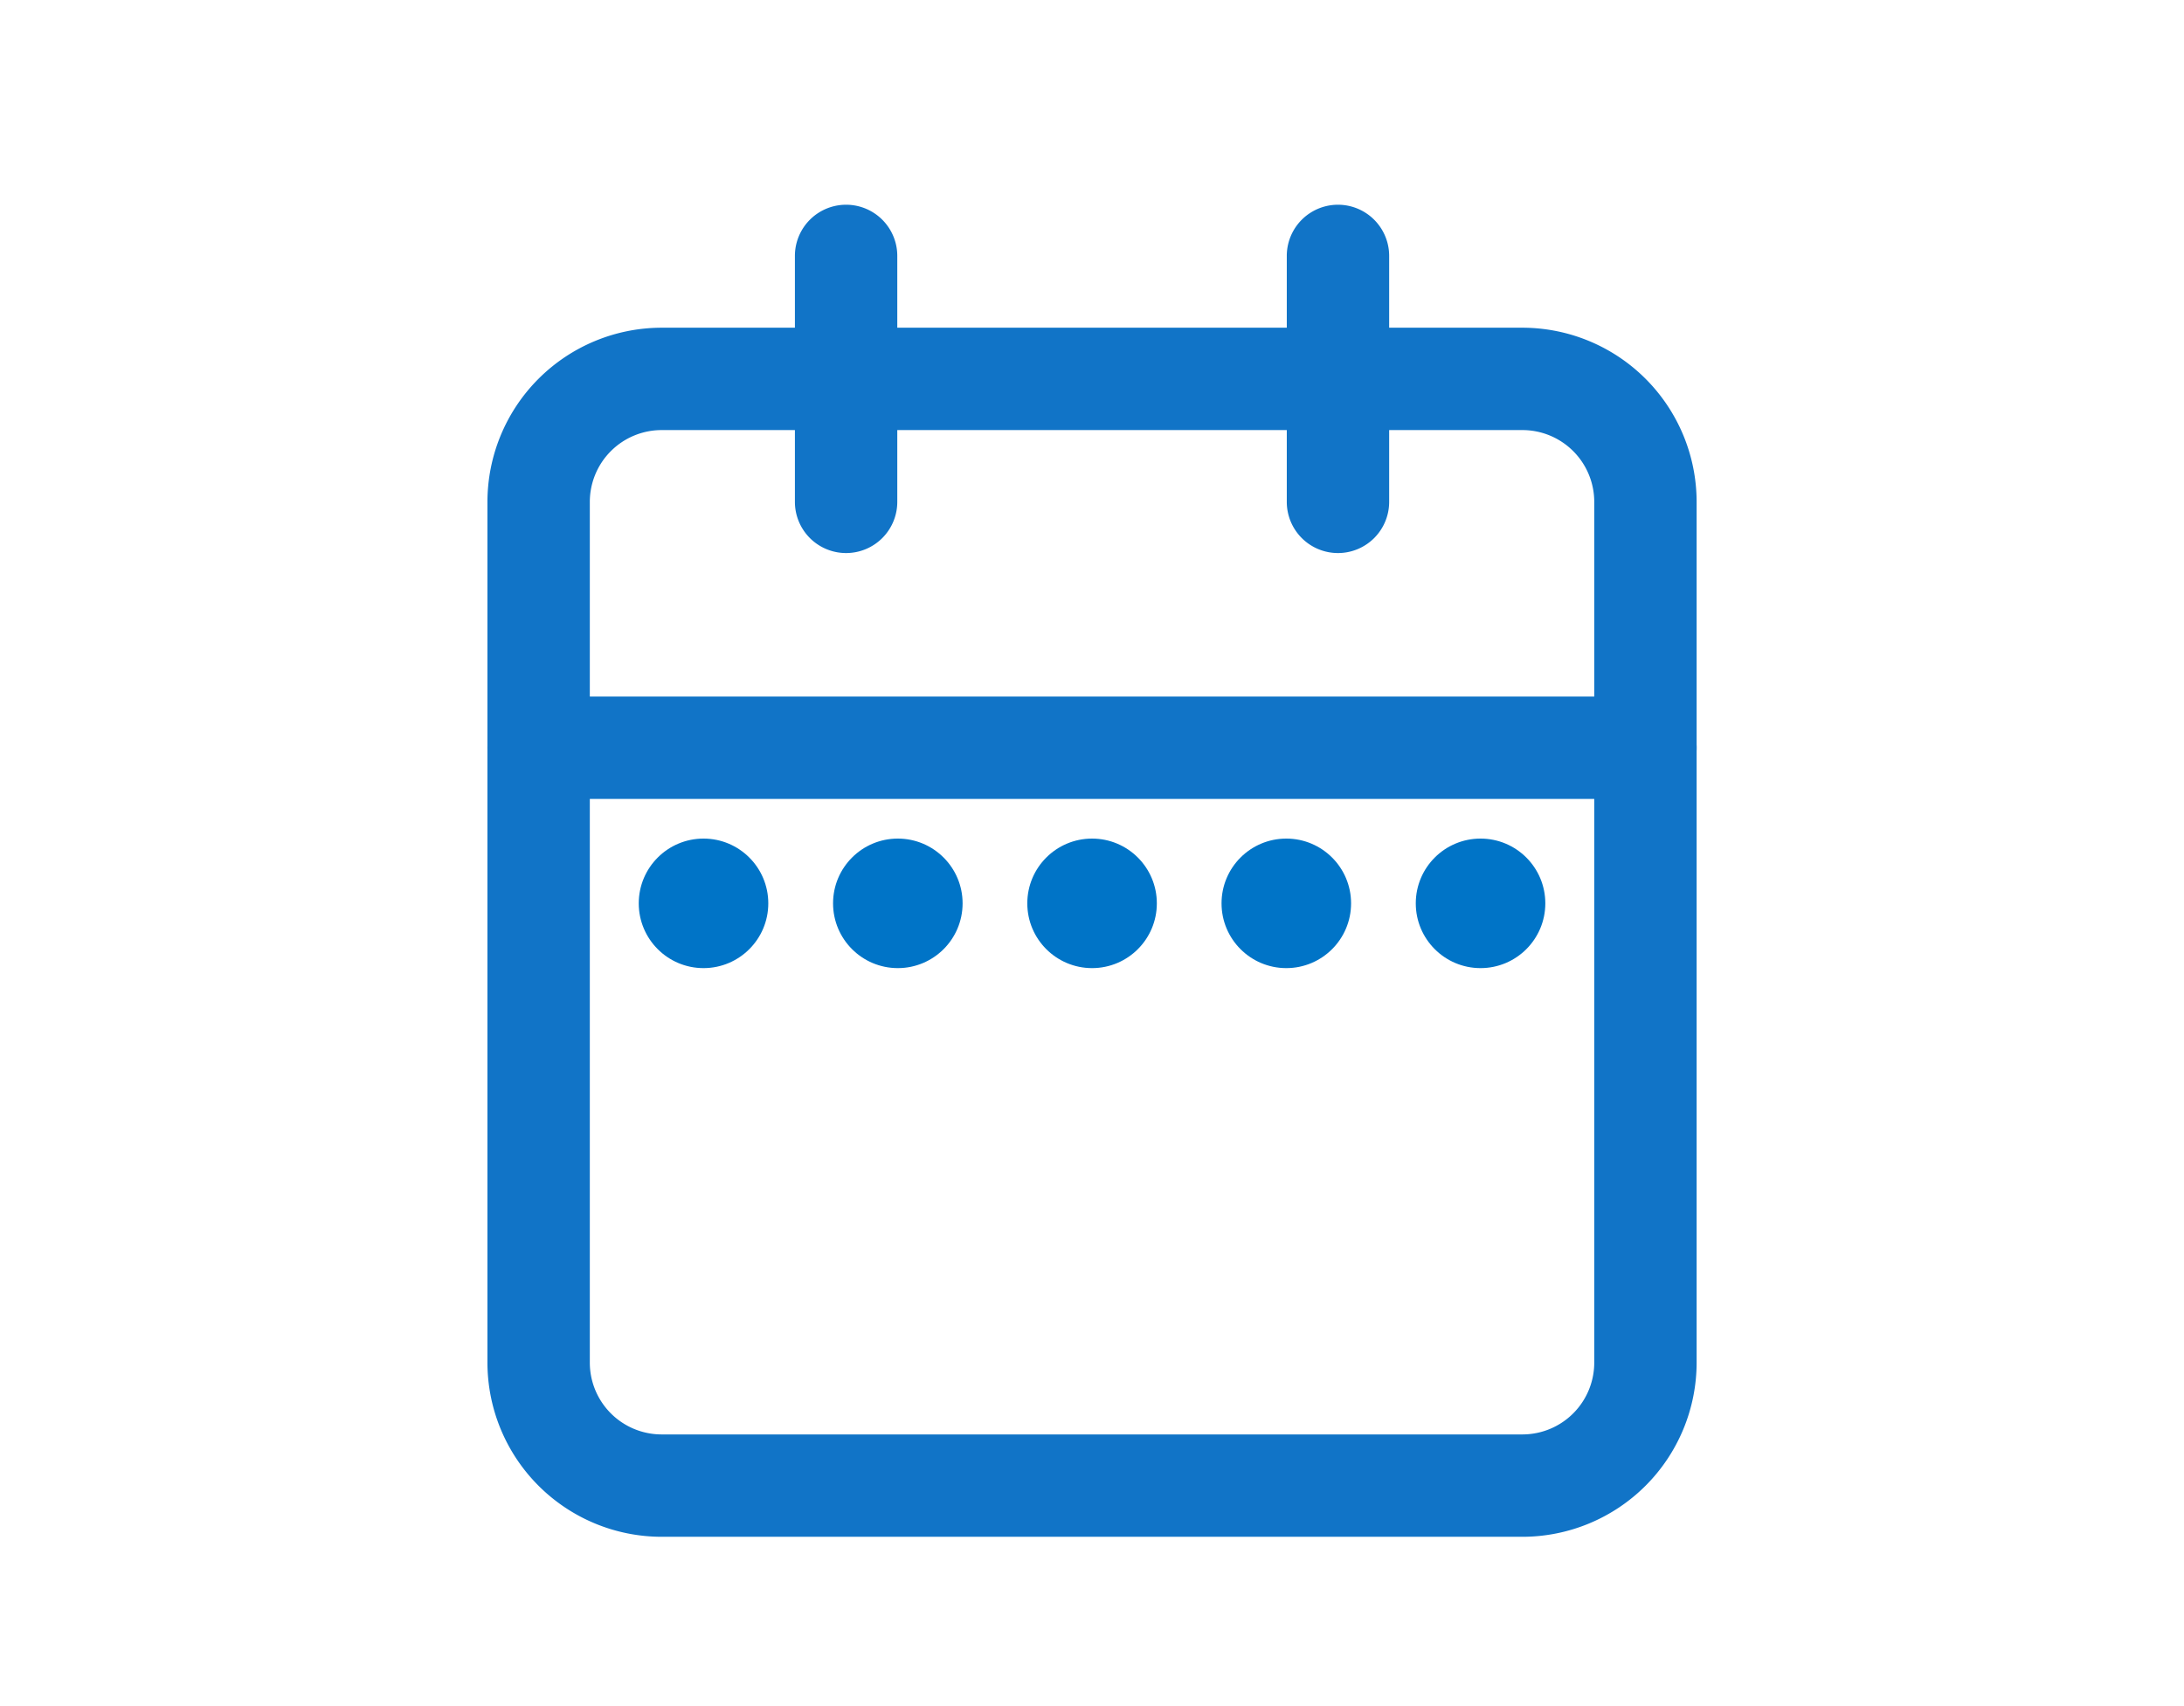 <svg id="icn_ertraege_woche_32x25" xmlns="http://www.w3.org/2000/svg" width="32" height="25" viewBox="0 0 32 25">
  <rect id="Rechteck_2269" data-name="Rechteck 2269" width="32" height="25" fill="none"/>
  <g id="Gruppe_383" data-name="Gruppe 383" transform="translate(7.892 3.75)">
    <g id="Icon_feather-calendar" data-name="Icon feather-calendar">
      <path id="Pfad_225" data-name="Pfad 225" d="M6.3,5.25H18.915A2.555,2.555,0,0,1,21.467,7.8V20.415a2.555,2.555,0,0,1-2.552,2.552H6.3a2.555,2.555,0,0,1-2.55-2.552V7.8A2.555,2.555,0,0,1,6.3,5.25ZM18.915,21.467a1.053,1.053,0,0,0,1.052-1.052V7.8a1.053,1.053,0,0,0-1.052-1.05H6.3A1.053,1.053,0,0,0,5.25,7.8V20.415A1.053,1.053,0,0,0,6.3,21.467Z" transform="translate(-4.5 -4.198)" fill="#1174c7"/>
      <path id="Pfad_226" data-name="Pfad 226" d="M24,7.354a.75.75,0,0,1-.75-.75V3a.75.75,0,0,1,1.5,0V6.6a.75.75,0,0,1-.75.754Z" transform="translate(-12.288 -3)" fill="#1174c7"/>
      <path id="Pfad_227" data-name="Pfad 227" d="M12,7.354a.75.75,0,0,1-.75-.75V3a.75.75,0,0,1,1.5,0V6.6a.75.75,0,0,1-.75.754Z" transform="translate(-7.495 -3)" fill="#1174c7"/>
      <path id="Pfad_228" data-name="Pfad 228" d="M20.717,15.75H4.5a.75.75,0,0,1,0-1.5H20.717a.75.75,0,0,1,0,1.5Z" transform="translate(-4.5 -7.793)" fill="#1174c7"/>
    </g>
    <circle id="Ellipse_100" data-name="Ellipse 100" cx="0.949" cy="0.949" r="0.949" transform="translate(1.467 8.538)" fill="#0074c7"/>
    <circle id="Ellipse_101" data-name="Ellipse 101" cx="0.949" cy="0.949" r="0.949" transform="translate(4.314 8.538)" fill="#0074c7"/>
    <circle id="Ellipse_102" data-name="Ellipse 102" cx="0.949" cy="0.949" r="0.949" transform="translate(7.16 8.538)" fill="#0074c7"/>
    <circle id="Ellipse_103" data-name="Ellipse 103" cx="0.949" cy="0.949" r="0.949" transform="translate(10.006 8.538)" fill="#0074c7"/>
    <circle id="Ellipse_104" data-name="Ellipse 104" cx="0.949" cy="0.949" r="0.949" transform="translate(12.852 8.538)" fill="#0074c7"/>
  </g>
</svg>
